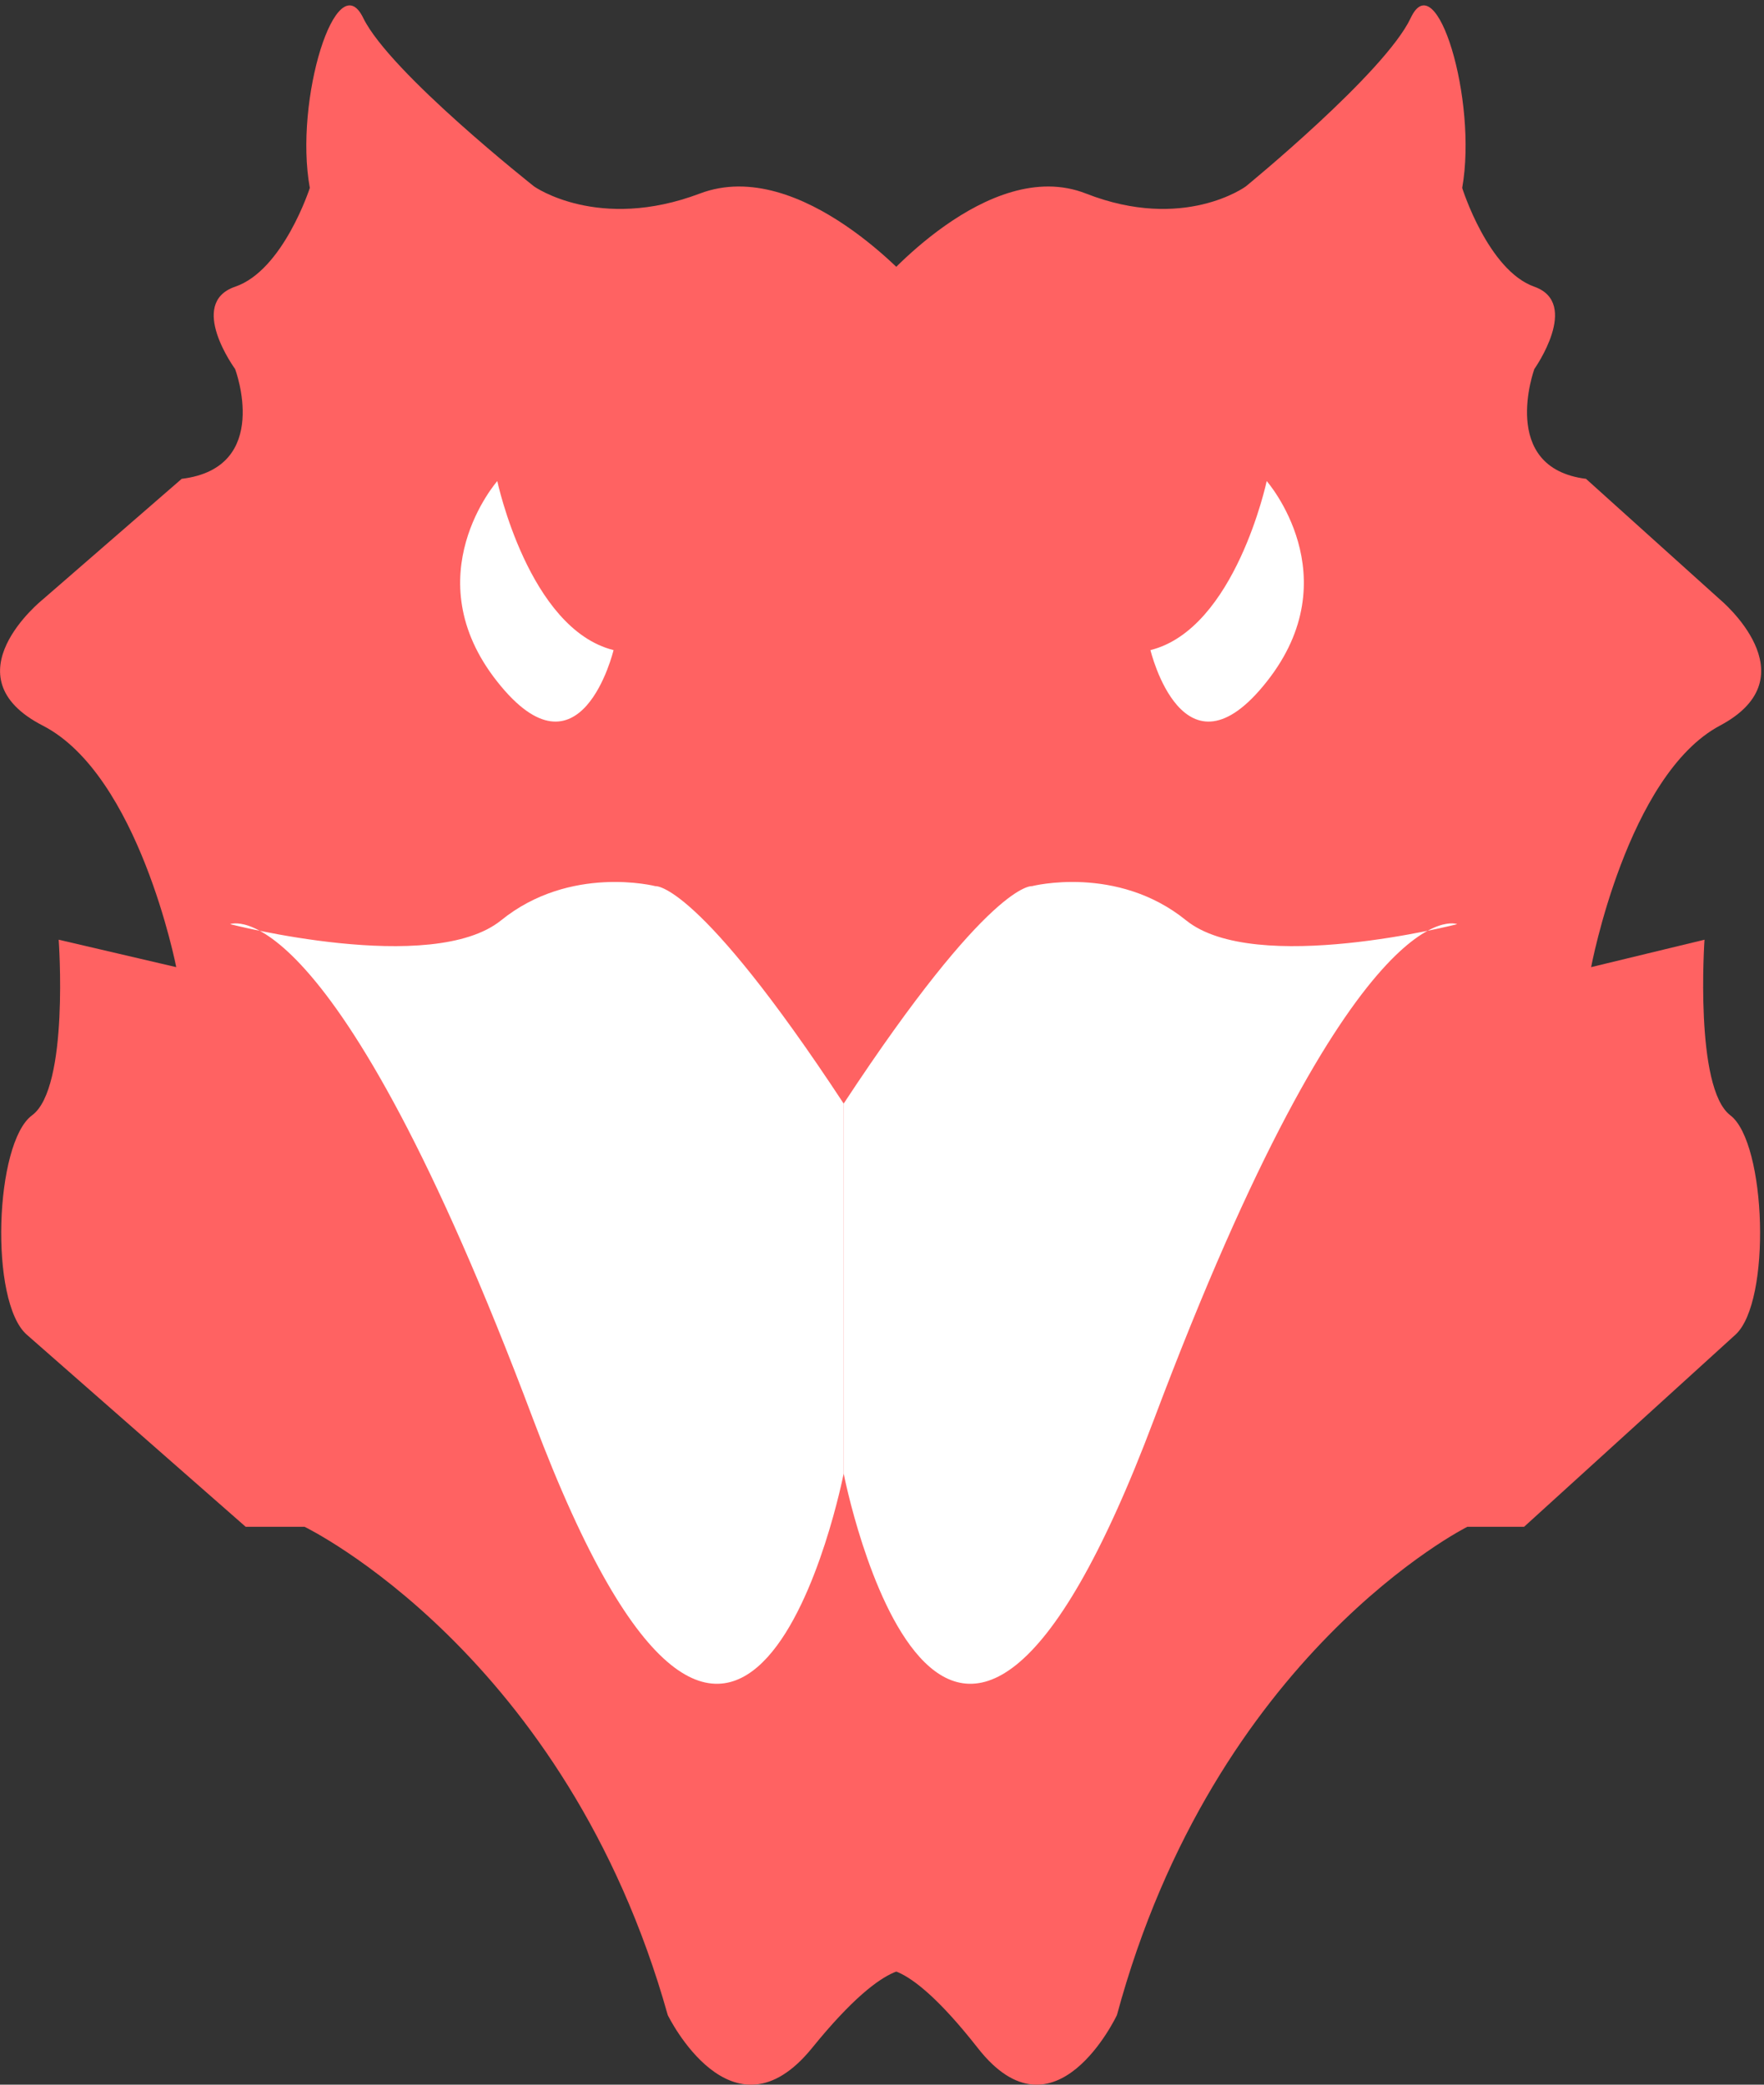 <?xml version="1.0" encoding="UTF-8"?>
<svg width="11px" height="13px" viewBox="0 0 11 13" version="1.1" xmlns="http://www.w3.org/2000/svg" xmlns:xlink="http://www.w3.org/1999/xlink">
    <rect x="0" y="0" width="11" height="13" fill="#333333" stroke="none"/>
    <!-- Generator: Sketch 48.2 (47327) - http://www.bohemiancoding.com/sketch -->
    <title>Kraken red</title>
    <desc>Created with Sketch.</desc>
    <defs>
        <polygon id="path-1" points="10.983 13 0 13 0 0.033 10.983 0.033 5.472 0.033 5.472 13 10.983 13 10.983 0.033"></polygon>
    </defs>
    <g id="Desktop-match-Copy" stroke="none" stroke-width="1" fill="none" fill-rule="evenodd" transform="translate(-1077, -875)">
        <g id="Group-3" transform="translate(1033, 869) scale(-1, 1) translate(-1033, -869) translate(972, 850)">
            <g id="Kraken-Copy" transform="translate(11.5, 31.5) scale(-1, 1) translate(-11.5, -31.5) translate(6, 25)">
                <g id="Page-1">
                    <g id="Group-3" fill="#FF6262">
                        <path d="M5.71,1.788 C5.71,1.788 4.997,0.967 4.364,1.207 C3.731,1.446 3.331,1.163 3.331,1.163 C3.331,1.163 2.432,0.454 2.265,0.112 C2.099,-0.23 1.832,0.625 1.932,1.172 C1.932,1.172 1.766,1.686 1.466,1.788 C1.166,1.891 1.466,2.301 1.466,2.301 C1.466,2.301 1.699,2.917 1.133,2.986 L0.267,3.738 C0.267,3.738 -0.333,4.217 0.267,4.525 C0.866,4.833 1.099,6.031 1.099,6.031 L0.366,5.86 C0.366,5.86 0.433,6.784 0.2,6.955 C-0.033,7.126 -0.067,8.118 0.167,8.323 C0.4,8.528 1.532,9.521 1.532,9.521 L1.899,9.521 C1.899,9.521 3.531,10.308 4.164,12.566 C4.164,12.566 4.564,13.387 5.064,12.771 C5.563,12.155 5.71,12.292 5.71,12.292" id="Fill-1"></path>
                    </g>
                    <path d="M5.261,9.189 C5.261,9.189 4.642,12.354 3.324,8.849 C2.065,5.5 1.435,5.763 1.435,5.763 C1.435,5.763 2.694,6.087 3.125,5.739 C3.556,5.39 4.087,5.526 4.087,5.526 C4.087,5.526 4.347,5.492 5.261,6.882" id="Fill-4" fill="#FFFFFF"></path>
                    <path d="M3.101,3 C3.101,3 3.297,3.922 3.826,4.054 C3.826,4.054 3.621,4.909 3.101,4.251 C2.58,3.593 3.101,3 3.101,3" id="Fill-6" fill="#FFFFFF"></path>
                    <g id="Group-12">
                        <mask id="mask-2" fill="white">
                            <use xlink:href="#path-1"></use>
                        </mask>
                        <g id="Clip-11"></g>
                        <path d="M5.472,1.788 C5.472,1.788 6.161,0.967 6.772,1.207 C7.382,1.446 7.768,1.163 7.768,1.163 C7.768,1.163 8.636,0.454 8.797,0.112 C8.957,-0.23 9.215,0.625 9.118,1.172 C9.118,1.172 9.279,1.686 9.568,1.788 C9.858,1.891 9.568,2.301 9.568,2.301 C9.568,2.301 9.343,2.917 9.89,2.986 L10.725,3.738 C10.725,3.738 11.304,4.217 10.725,4.525 C10.147,4.833 9.922,6.031 9.922,6.031 L10.629,5.86 C10.629,5.86 10.565,6.784 10.79,6.955 C11.015,7.126 11.047,8.118 10.822,8.323 C10.597,8.528 9.504,9.521 9.504,9.521 L9.15,9.521 C9.15,9.521 7.575,10.308 6.965,12.566 C6.965,12.566 6.579,13.387 6.097,12.771 C5.614,12.155 5.472,12.292 5.472,12.292" id="Fill-10" fill="#FF6262"></path>
                    </g>
                    <path d="M5.261,9.189 C5.261,9.189 5.879,12.354 7.197,8.849 C8.457,5.5 9.087,5.763 9.087,5.763 C9.087,5.763 7.827,6.087 7.396,5.739 C6.965,5.39 6.435,5.526 6.435,5.526 C6.435,5.526 6.175,5.492 5.261,6.882" id="Fill-13" fill="#FFFFFF"></path>
                    <path d="M7.899,3 C7.899,3 7.703,3.922 7.174,4.054 C7.174,4.054 7.379,4.909 7.899,4.251 C8.42,3.593 7.899,3 7.899,3" id="Fill-15" fill="#FFFFFF"></path>
                </g>
            </g>
        </g>
    </g>
</svg>